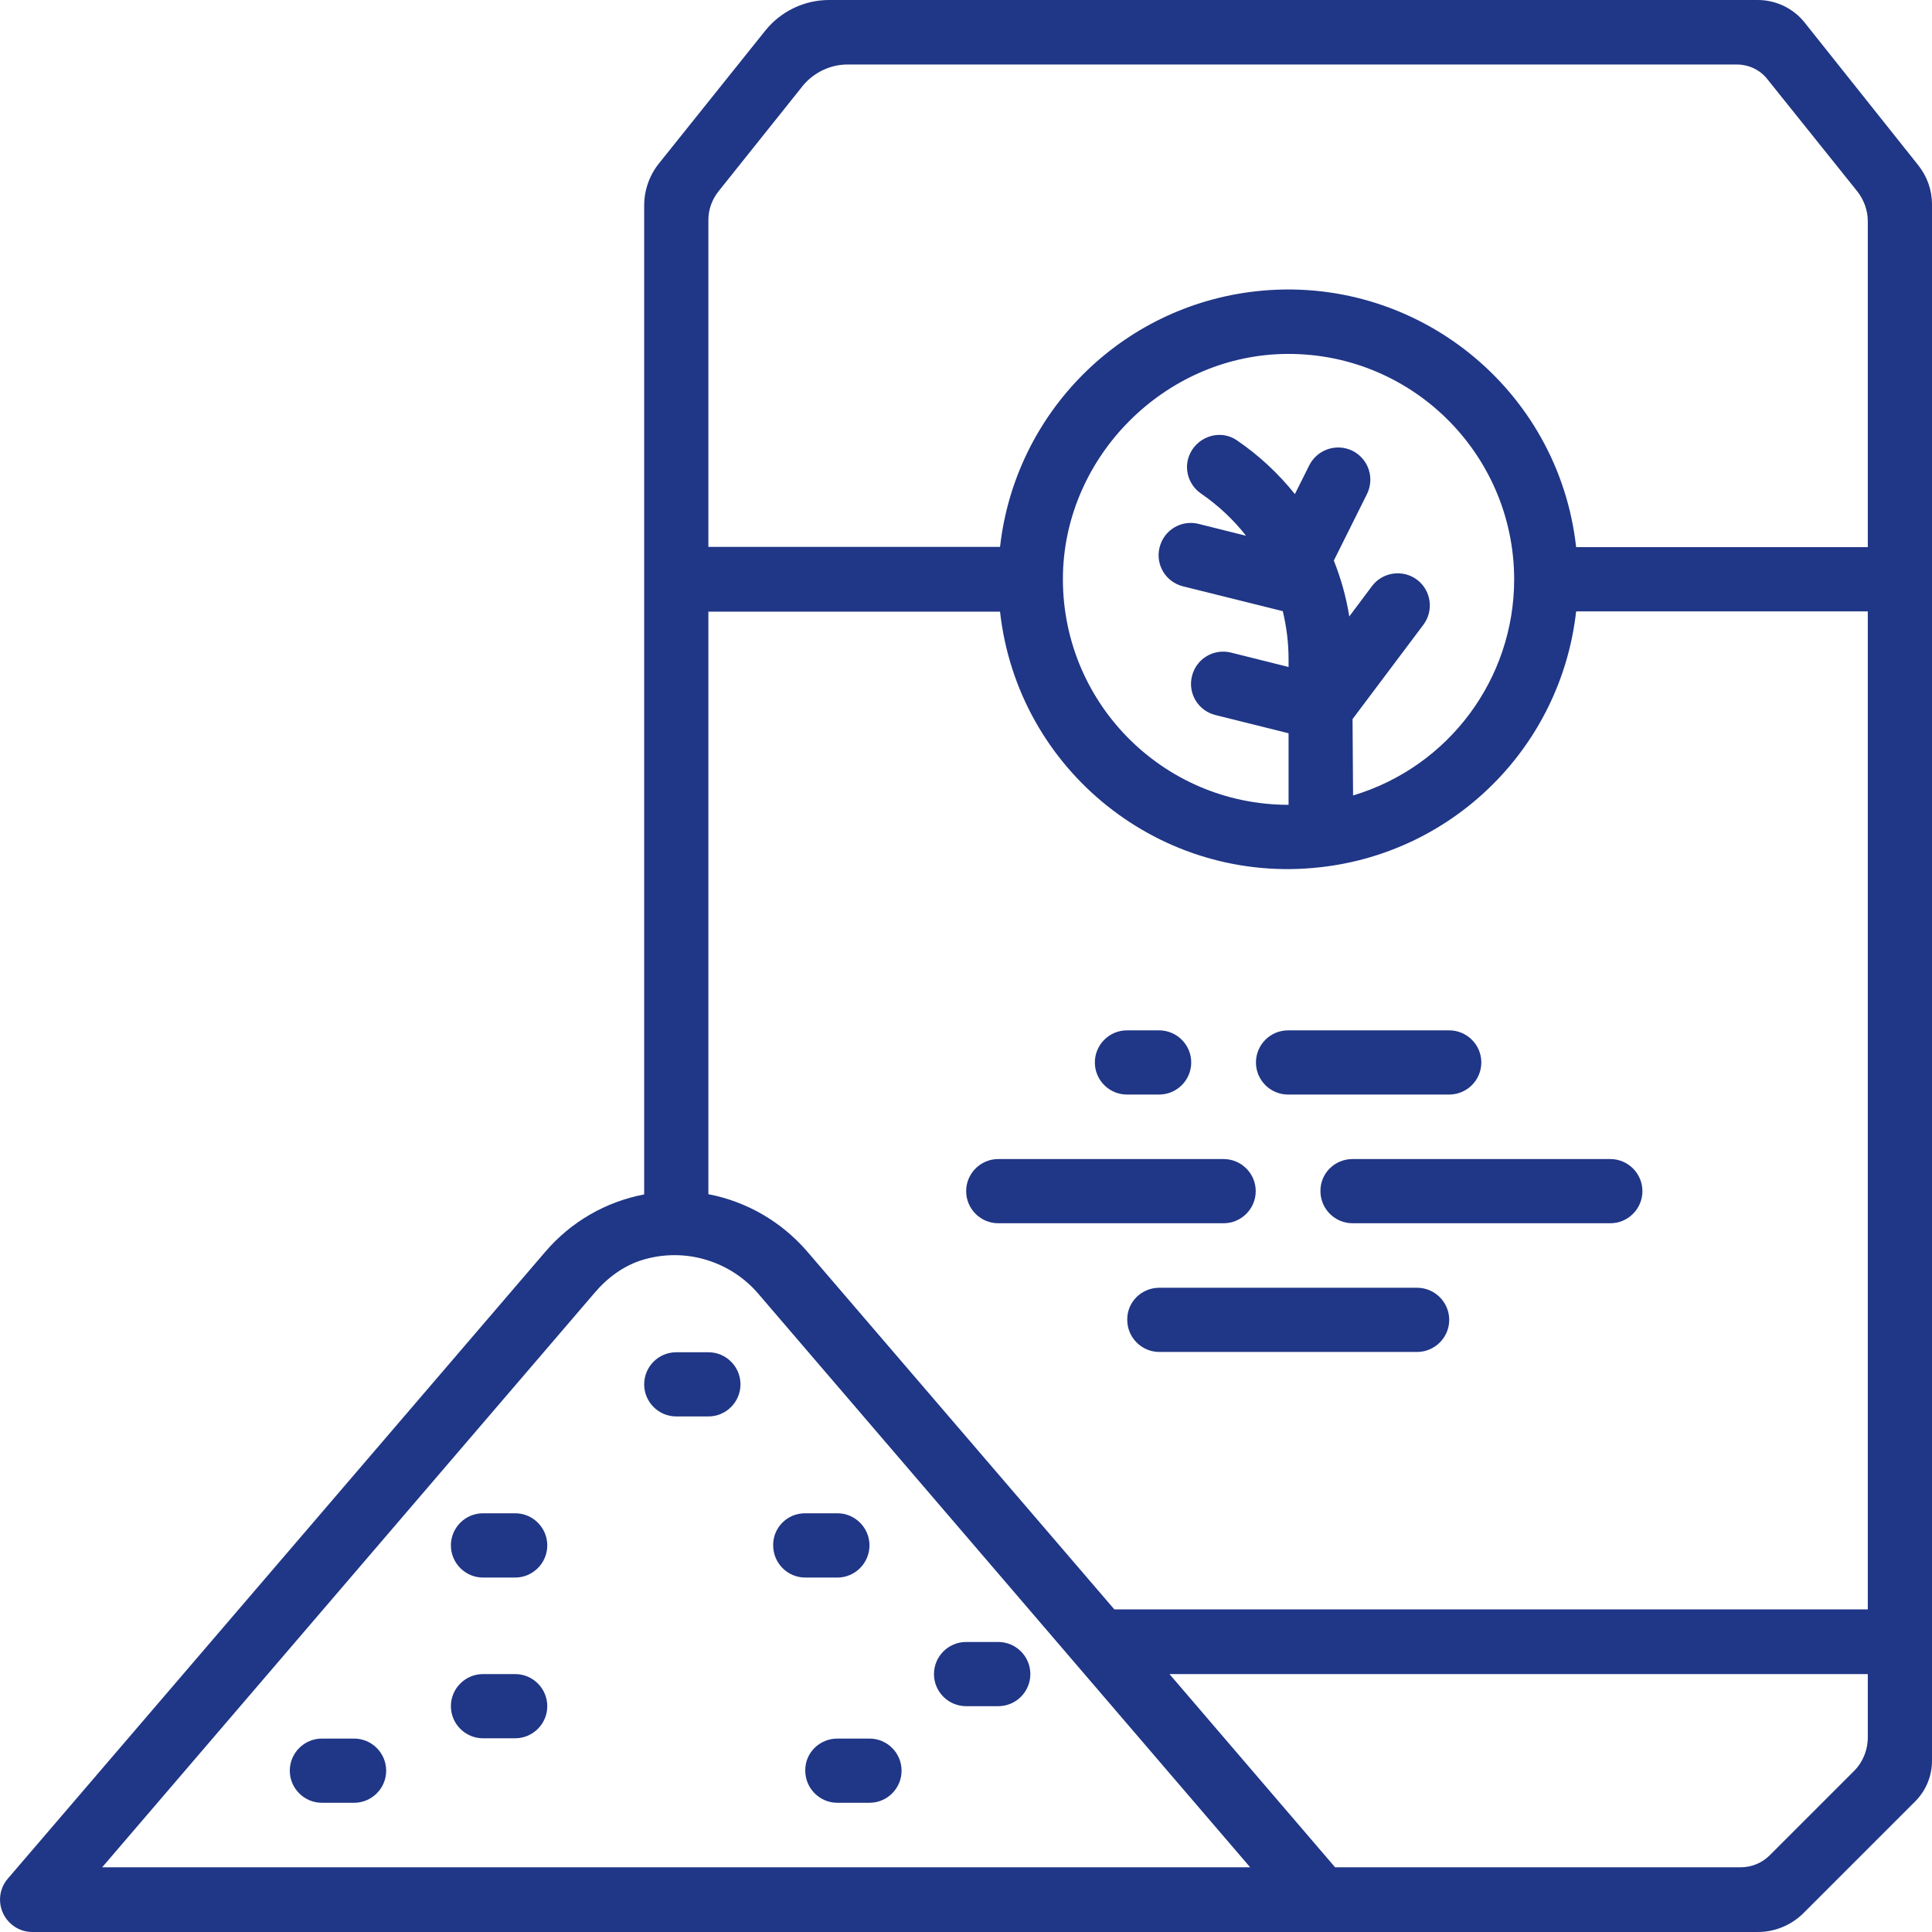 <svg width="26" height="26" viewBox="0 0 26 26" fill="none" xmlns="http://www.w3.org/2000/svg">
<path d="M18.202 15.598H21.671C21.909 15.598 22.103 15.792 22.103 16.03C22.103 16.268 21.909 16.462 21.671 16.462H18.202C17.964 16.462 17.77 16.268 17.77 16.03C17.767 15.792 17.961 15.598 18.202 15.598Z" fill="#203686"/>
<path d="M13.434 15.598H16.466C16.705 15.598 16.899 15.792 16.899 16.03C16.899 16.268 16.705 16.462 16.466 16.462H13.434C13.196 16.462 13.002 16.268 13.002 16.03C13.002 15.792 13.196 15.598 13.434 15.598Z" fill="#203686"/>
<path d="M17.334 13.866H19.502C19.741 13.866 19.935 14.06 19.935 14.298C19.935 14.536 19.741 14.73 19.502 14.73H17.334C17.096 14.73 16.902 14.536 16.902 14.298C16.902 14.06 17.096 13.866 17.334 13.866Z" fill="#203686"/>
<path d="M15.166 13.866H15.598C15.837 13.866 16.031 14.06 16.031 14.298C16.031 14.536 15.837 14.73 15.598 14.73H15.166C14.928 14.73 14.734 14.536 14.734 14.298C14.734 14.06 14.928 13.866 15.166 13.866Z" fill="#203686"/>
<path d="M15.602 17.33H19.07C19.308 17.33 19.503 17.524 19.503 17.762C19.503 18 19.308 18.194 19.07 18.194H15.602C15.364 18.194 15.17 18 15.17 17.762C15.166 17.524 15.36 17.33 15.602 17.33Z" fill="#203686"/>
<path d="M4.332 23.397H4.765C5.003 23.397 5.197 23.591 5.197 23.829C5.197 24.067 5.003 24.261 4.765 24.261H4.332C4.094 24.261 3.9 24.067 3.9 23.829C3.9 23.591 4.094 23.397 4.332 23.397Z" fill="#203686"/>
<path d="M6.5 22.529H6.933C7.171 22.529 7.365 22.723 7.365 22.961C7.365 23.199 7.171 23.393 6.933 23.393H6.5C6.262 23.393 6.068 23.199 6.068 22.961C6.068 22.723 6.262 22.529 6.5 22.529Z" fill="#203686"/>
<path d="M6.5 20.365H6.933C7.171 20.365 7.365 20.559 7.365 20.797C7.365 21.035 7.171 21.23 6.933 21.23H6.5C6.262 21.23 6.068 21.035 6.068 20.797C6.068 20.559 6.262 20.365 6.5 20.365Z" fill="#203686"/>
<path d="M11.269 23.397H11.701C11.94 23.397 12.133 23.591 12.133 23.829C12.133 24.067 11.94 24.261 11.701 24.261H11.269C11.031 24.261 10.837 24.067 10.837 23.829C10.833 23.591 11.027 23.397 11.269 23.397Z" fill="#203686"/>
<path d="M10.833 20.365H11.269C11.507 20.365 11.701 20.559 11.701 20.797C11.701 21.035 11.507 21.23 11.269 21.23H10.837C10.598 21.23 10.405 21.035 10.405 20.797C10.401 20.559 10.595 20.365 10.833 20.365Z" fill="#203686"/>
<path d="M9.101 18.198H9.533C9.771 18.198 9.965 18.391 9.965 18.63C9.965 18.868 9.771 19.062 9.533 19.062H9.101C8.863 19.062 8.669 18.868 8.669 18.63C8.669 18.391 8.863 18.198 9.101 18.198Z" fill="#203686"/>
<path d="M13.002 22.097H13.434C13.672 22.097 13.866 22.291 13.866 22.529C13.866 22.767 13.672 22.961 13.434 22.961H13.002C12.763 22.961 12.569 22.767 12.569 22.529C12.569 22.291 12.763 22.097 13.002 22.097Z" fill="#203686"/>
<path d="M24.288 0.306C24.135 0.112 23.9 0 23.655 0H11.157C10.823 0 10.507 0.153 10.299 0.412L8.869 2.198C8.74 2.358 8.669 2.559 8.669 2.766V16.074C8.151 16.173 7.685 16.442 7.341 16.843L0.105 25.282C-0.051 25.462 -0.031 25.738 0.153 25.895C0.231 25.963 0.33 26 0.435 26H23.655C23.886 26 24.108 25.908 24.271 25.745L25.775 24.241C25.918 24.098 26 23.901 26 23.696V2.749C26 2.559 25.935 2.375 25.816 2.225L24.288 0.306ZM11.405 0.868H23.372C23.532 0.868 23.686 0.939 23.784 1.065L24.992 2.572C25.084 2.688 25.136 2.831 25.136 2.977V7.363H21.211C20.973 5.223 19.043 3.682 16.902 3.92C15.091 4.121 13.662 5.55 13.458 7.36H9.533V2.96C9.533 2.821 9.581 2.688 9.666 2.579L10.813 1.143C10.959 0.973 11.177 0.868 11.405 0.868ZM10.861 16.84C10.517 16.442 10.05 16.17 9.533 16.071V8.231H13.458C13.696 10.371 15.626 11.913 17.767 11.671C19.577 11.47 21.007 10.041 21.211 8.228H25.136V21.658H14.996L10.861 16.84ZM18.202 9.677L19.155 8.408C19.298 8.218 19.261 7.945 19.07 7.802C18.88 7.659 18.607 7.697 18.464 7.887L18.158 8.296C18.117 8.037 18.046 7.785 17.95 7.544L18.396 6.649C18.502 6.434 18.417 6.176 18.202 6.067C17.988 5.962 17.729 6.047 17.62 6.261L17.426 6.649C17.202 6.37 16.939 6.125 16.643 5.924C16.429 5.778 16.136 5.866 16.02 6.094C15.922 6.288 15.986 6.523 16.167 6.645C16.395 6.802 16.599 6.993 16.769 7.21L16.129 7.05C15.898 6.993 15.663 7.132 15.605 7.367C15.547 7.598 15.687 7.833 15.922 7.891L17.236 8.218C17.246 8.221 17.253 8.221 17.263 8.224C17.314 8.435 17.341 8.653 17.341 8.871V8.976L16.565 8.782C16.334 8.725 16.099 8.864 16.041 9.099C15.983 9.33 16.123 9.565 16.358 9.623L17.341 9.868V10.831C15.636 10.831 14.261 9.429 14.305 7.714C14.349 6.132 15.666 4.811 17.253 4.764C18.968 4.716 20.374 6.091 20.377 7.796C20.377 9.136 19.496 10.32 18.209 10.705L18.202 9.677ZM1.375 25.129L8.002 17.398C8.175 17.194 8.4 17.027 8.658 16.952C9.247 16.779 9.843 16.99 10.2 17.405L16.824 25.129H1.375ZM23.427 25.129H17.967L15.738 22.529H25.136V23.38C25.136 23.553 25.067 23.72 24.945 23.839L23.818 24.966C23.713 25.071 23.573 25.129 23.427 25.129Z" fill="#203686"/>
</svg>
